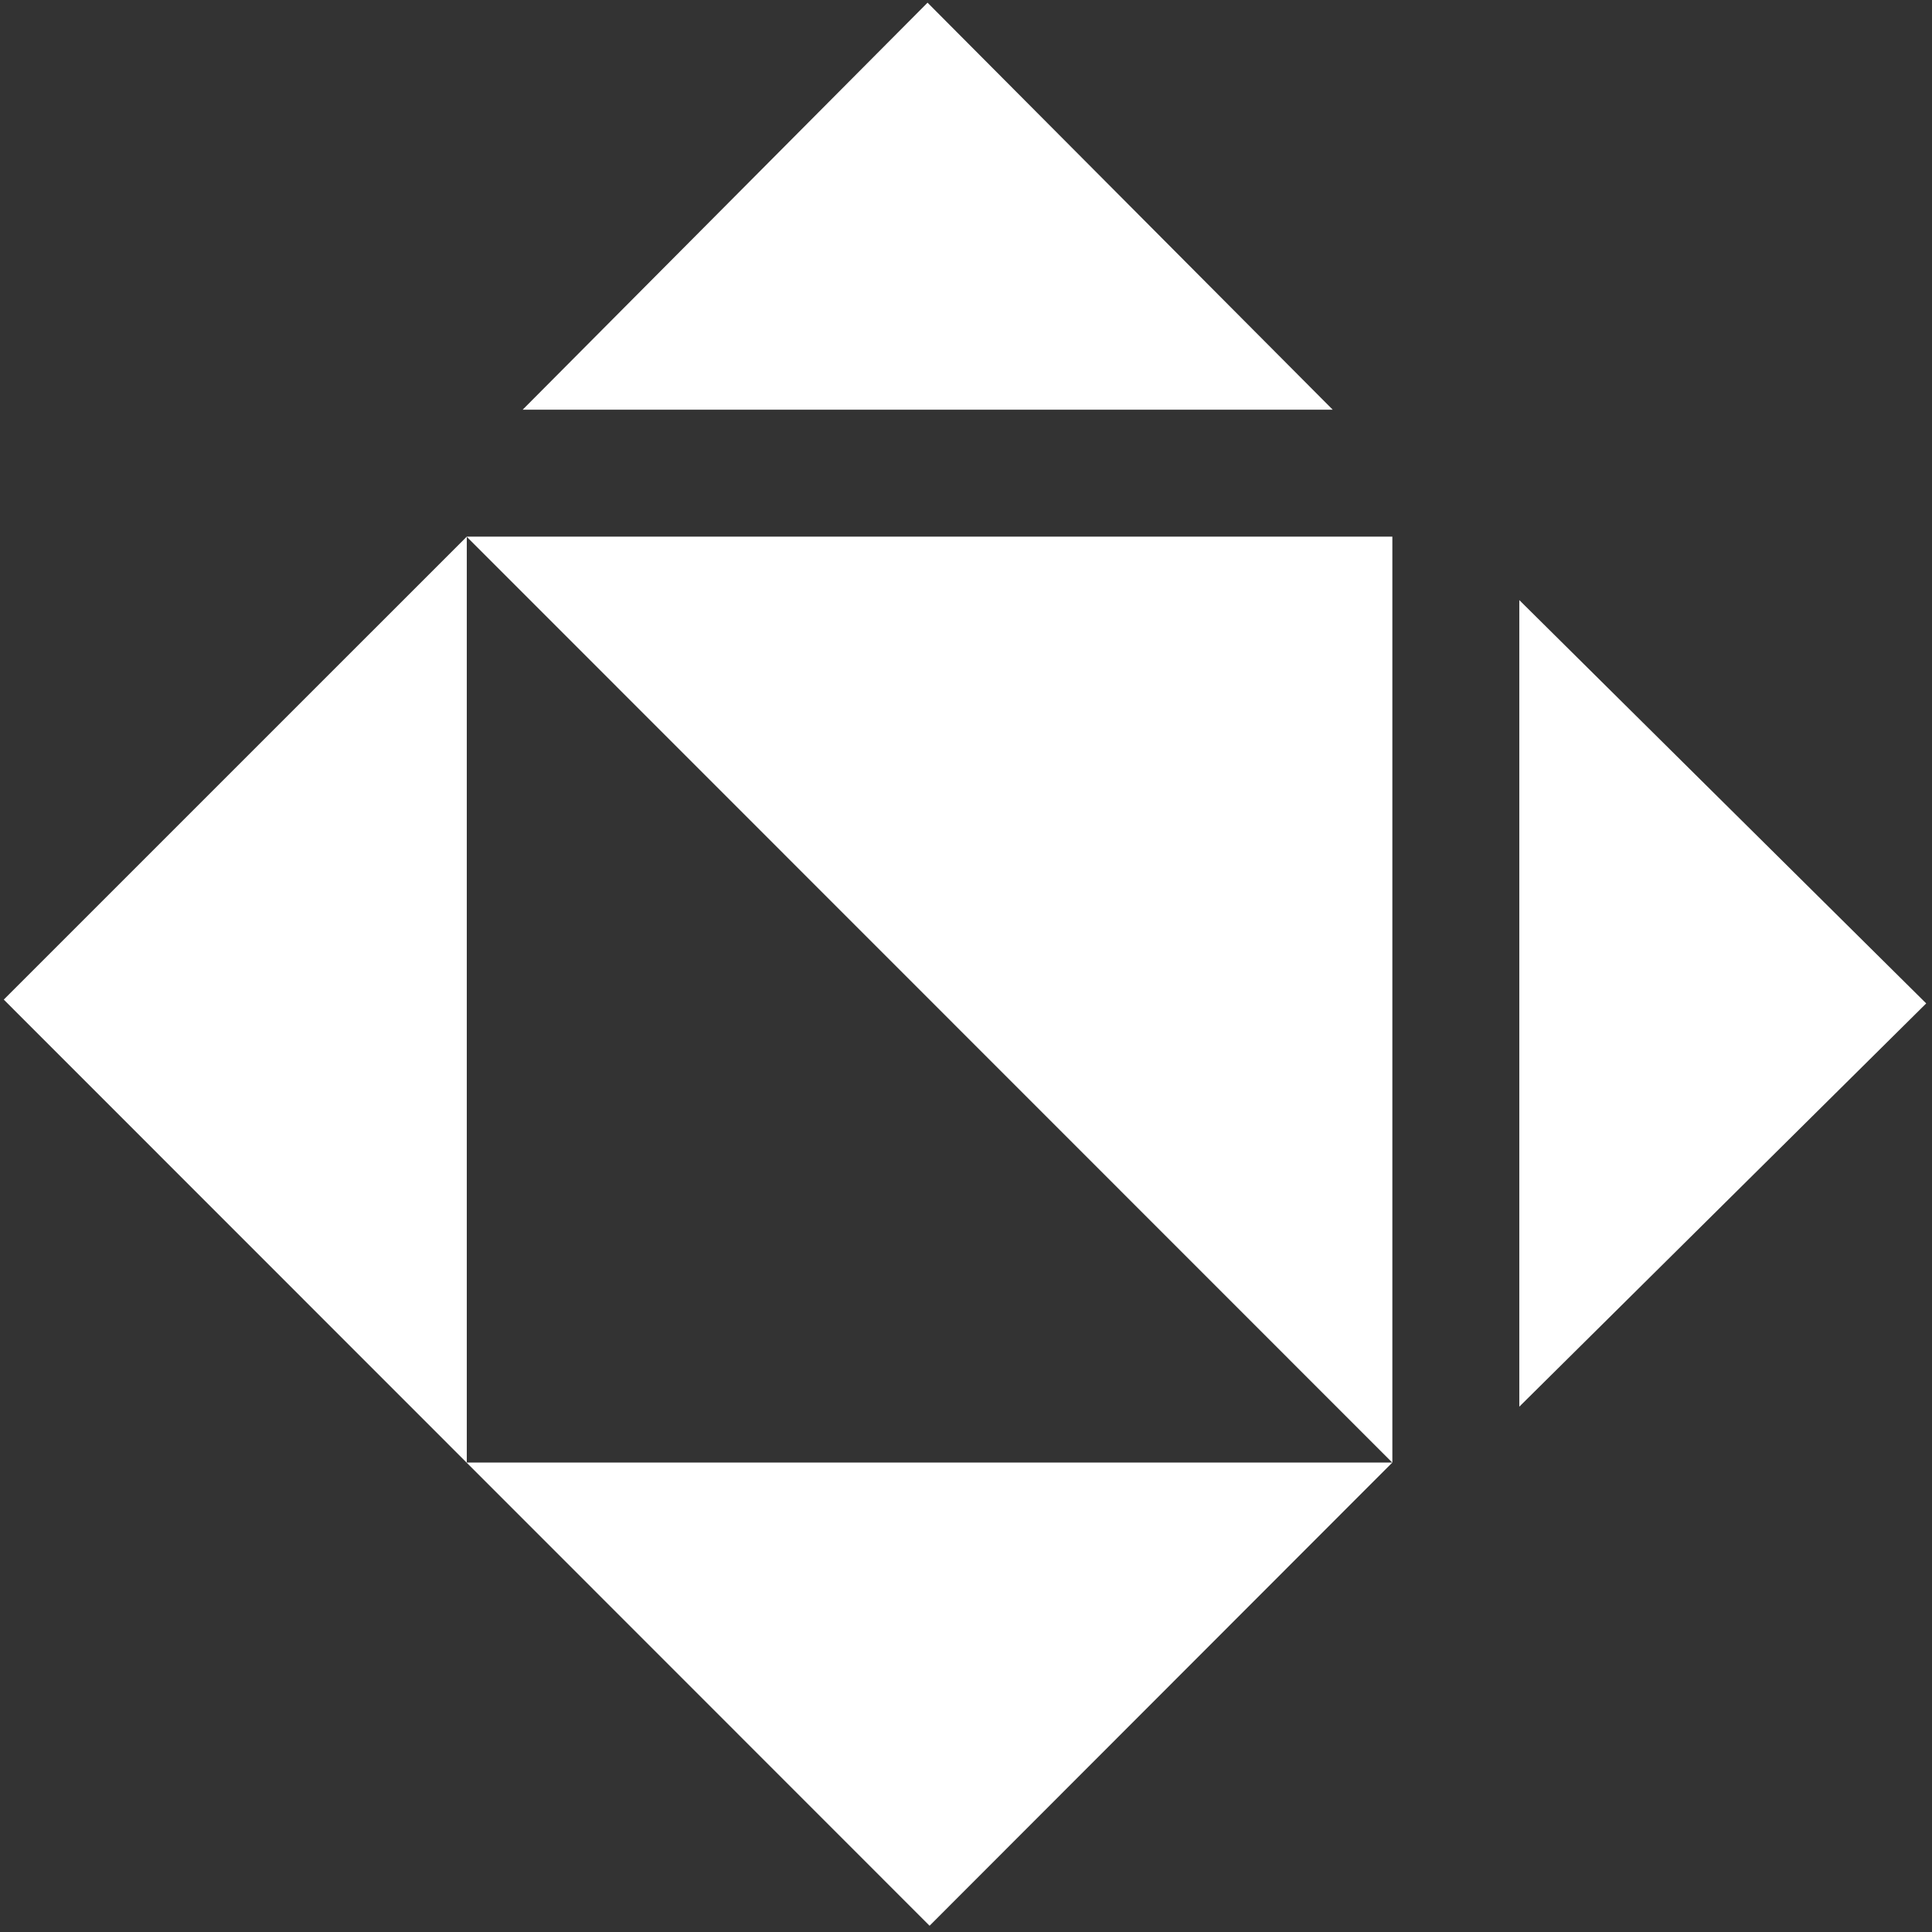 <svg width="41" height="41" viewBox="0 0 41 41" fill="none" xmlns="http://www.w3.org/2000/svg">
<rect x="0" y="0" width="41" height="41" fill="#333333" stroke="none"/>
<g clip-path="url(#clip0_531_2776)">
<path d="M28.282 8.694L19.684 0.057L11.092 8.694H28.282Z" fill="white"/>
<path d="M32.242 12.735V29.852L40.877 21.294L32.242 12.735Z" fill="white"/>
<path d="M9.906 11.388L0.08 21.213L19.727 40.867L29.548 31.037H9.906V11.388Z" fill="white"/>
<path d="M29.548 11.388V31.04L9.902 11.388H29.548Z" fill="white"/>
</g>
<defs>
<clipPath id="clip0_531_2776">
<rect width="41" height="41" fill="white"/>
</clipPath>
</defs>
</svg>
